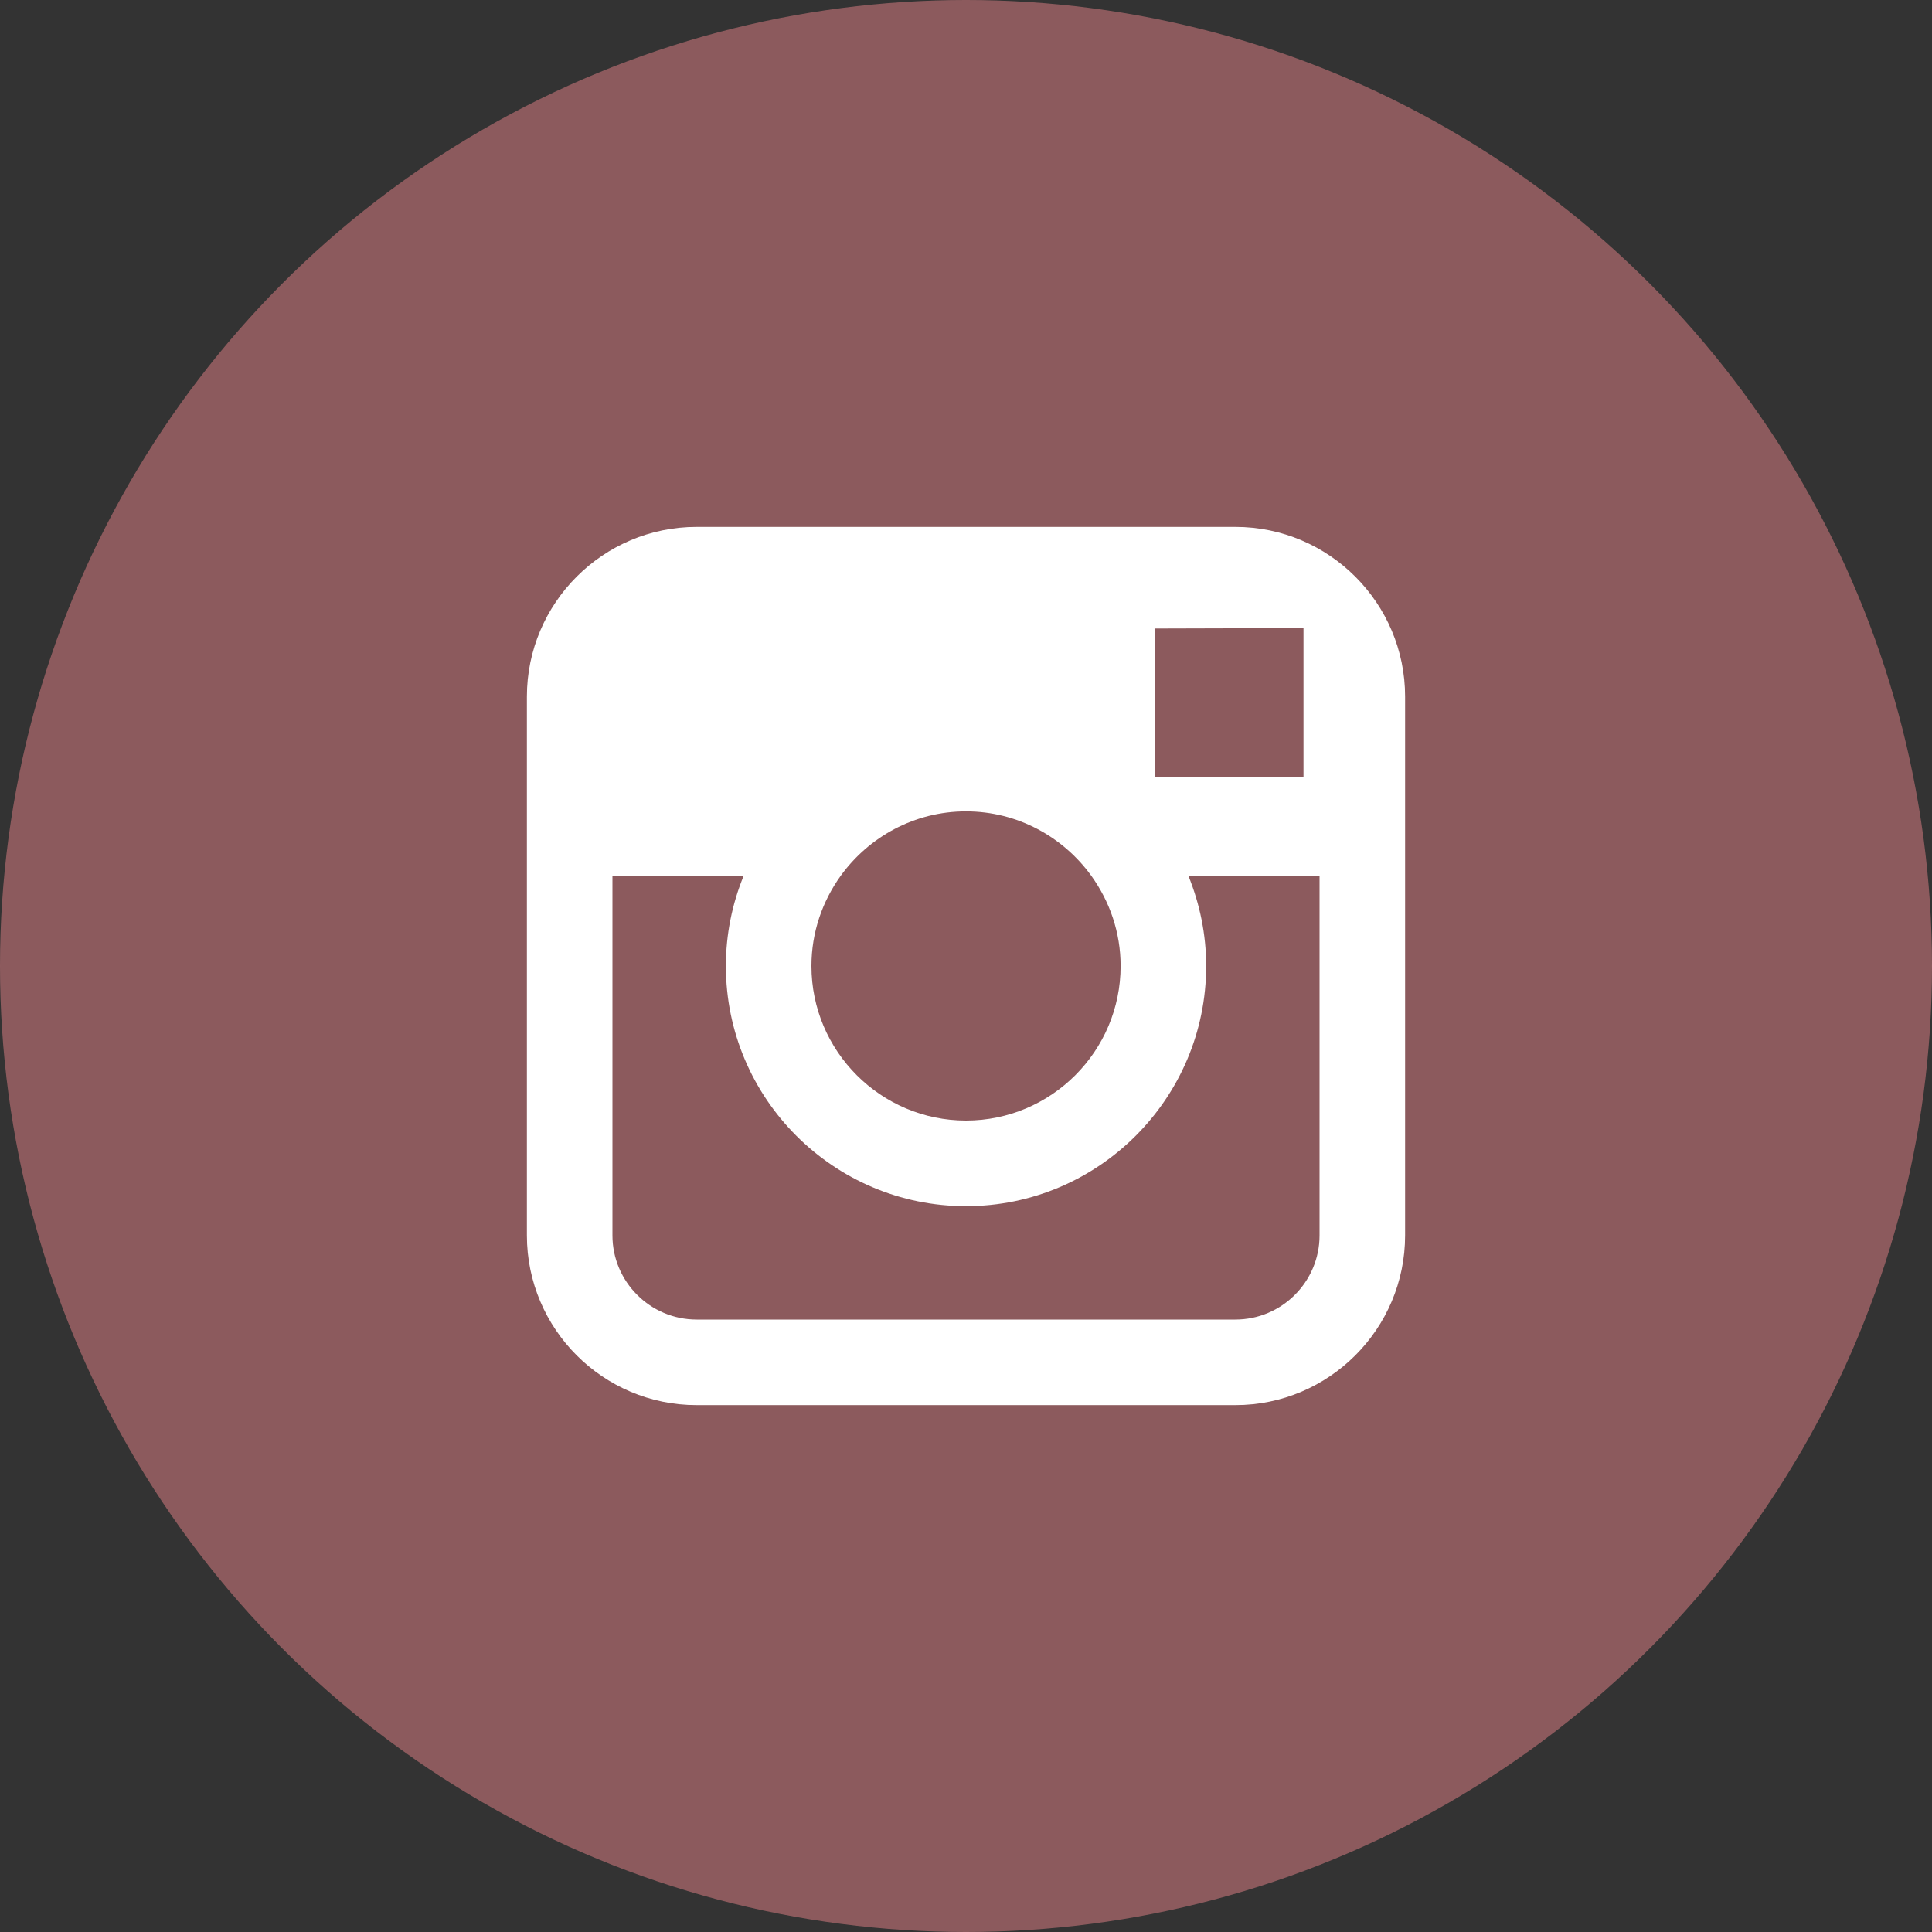 <svg viewBox="688 177 32 32" version="1.1" xmlns="http://www.w3.org/2000/svg" xmlns:xlink="http://www.w3.org/1999/xlink">
    <rect x="688" y="177" width="32" height="32" fill="#333333" stroke="none"/>
    <defs></defs>
    <g id="instagram" stroke="none" stroke-width="1" fill="none" fill-rule="evenodd" transform="translate(688, 177)">
        <rect id="Rectangle" x="0" y="0" width="32" height="32"></rect>
        <circle id="Oval" fill-opacity="0.5" fill="#E78289" cx="16" cy="16" r="16"></circle>
        <path d="M20.462,8.727 L11.538,8.727 C9.989,8.727 8.727,9.988 8.727,11.538 L8.727,20.462 C8.727,22.012 9.989,23.273 11.538,23.273 L20.462,23.273 C22.011,23.273 23.273,22.012 23.273,20.462 L23.273,11.538 C23.273,9.988 22.011,8.727 20.462,8.727 L20.462,8.727 Z M21.268,10.404 L21.59,10.403 L21.59,12.868 L19.132,12.876 L19.123,10.41 L21.268,10.404 L21.268,10.404 Z M13.924,14.507 C14.39,13.862 15.146,13.439 16,13.439 C16.854,13.439 17.61,13.862 18.076,14.507 C18.379,14.928 18.561,15.442 18.561,16 C18.561,17.411 17.412,18.56 16,18.56 C14.589,18.56 13.44,17.411 13.44,16 C13.44,15.442 13.622,14.928 13.924,14.507 L13.924,14.507 Z M21.856,20.462 C21.856,21.23 21.23,21.856 20.462,21.856 L11.538,21.856 C10.77,21.856 10.144,21.23 10.144,20.462 L10.144,14.507 L12.317,14.507 C12.128,14.969 12.023,15.472 12.023,16 C12.023,18.193 13.807,19.978 16,19.978 C18.194,19.978 19.978,18.193 19.978,16 C19.978,15.472 19.871,14.969 19.684,14.507 L21.856,14.507 L21.856,20.462 L21.856,20.462 Z" id="Shape" fill="#FFFFFF"></path>
    </g>
</svg>
